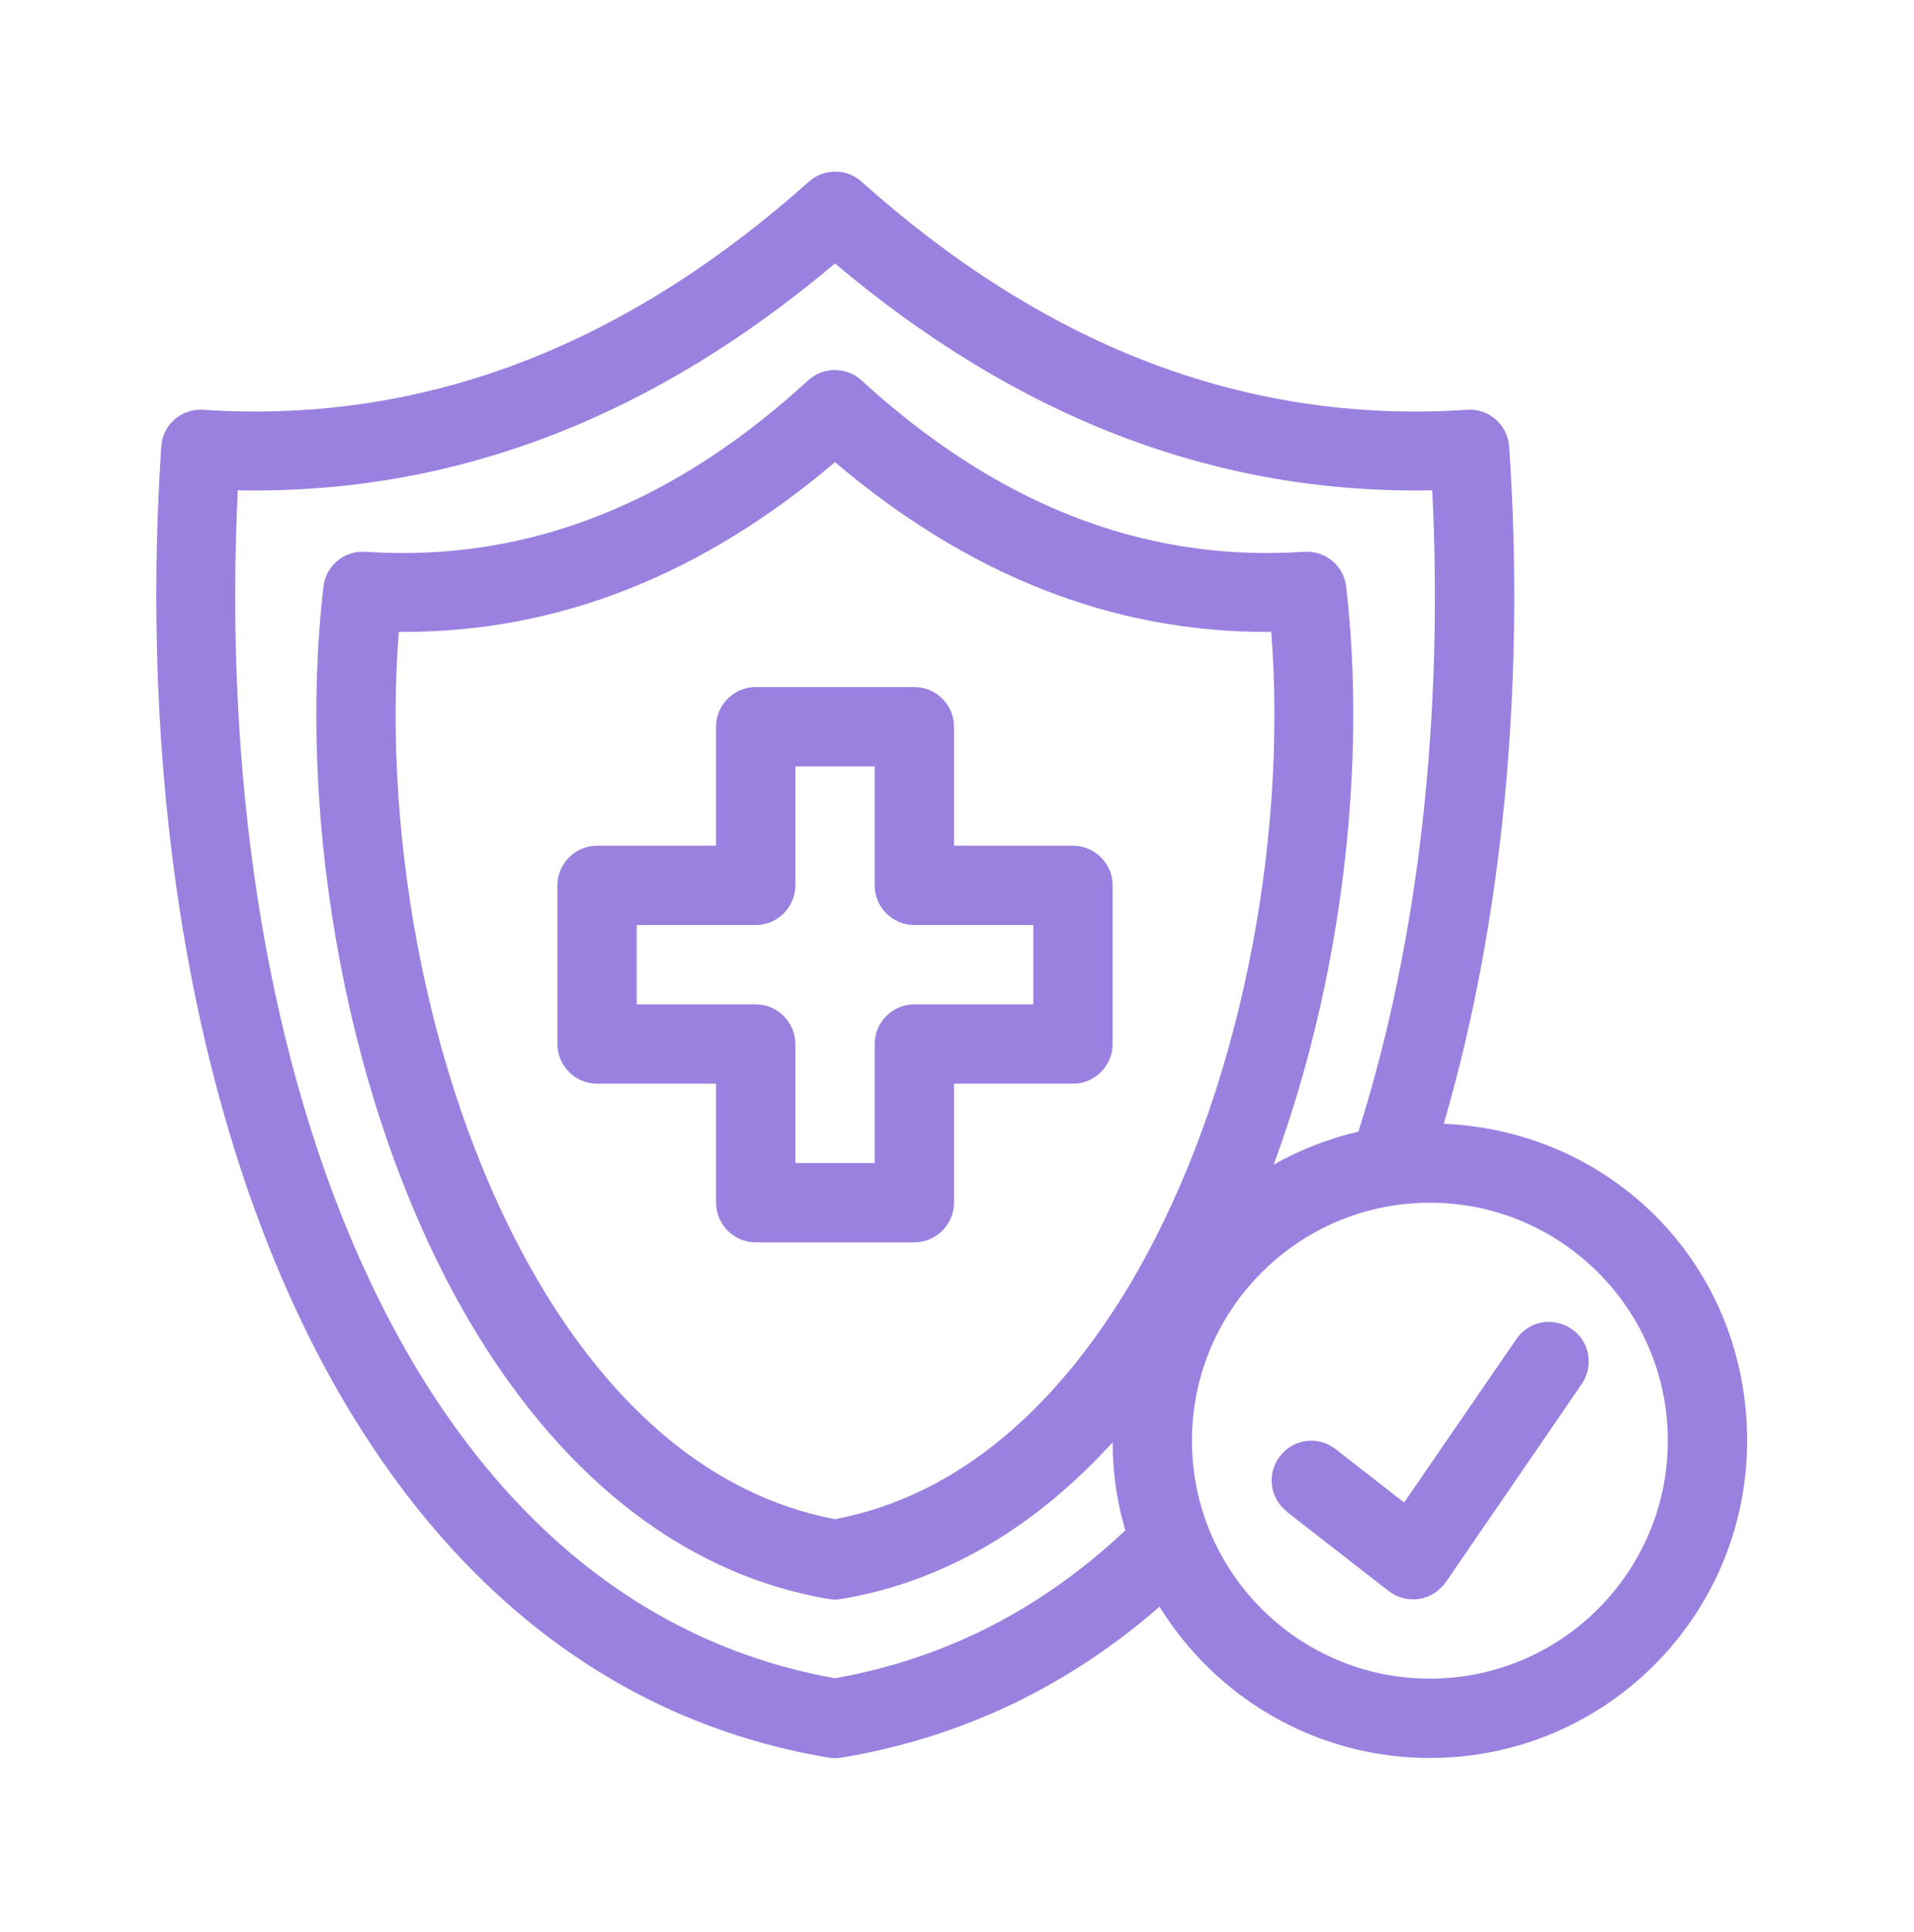 <svg width="107" height="108" viewBox="0 0 107 108" fill="none" xmlns="http://www.w3.org/2000/svg">
<path fill-rule="evenodd" clip-rule="evenodd" d="M64.816 89.79C67.942 94.867 73.551 98.259 79.936 98.259C89.735 98.259 97.671 90.323 97.671 80.524C97.671 70.725 90.134 63.209 80.712 62.81C84.059 51.348 85.256 38.157 84.37 24.966C84.281 23.747 83.239 22.816 82.02 22.904C69.294 23.747 58.143 19.069 48.166 10.157C47.324 9.403 46.06 9.403 45.218 10.157C35.241 19.047 24.09 23.747 11.365 22.904C10.145 22.816 9.081 23.747 9.015 24.966C7.662 45.429 11.254 65.869 20.21 79.925C26.374 89.635 35.064 96.353 46.326 98.237C46.57 98.281 46.814 98.281 47.058 98.237C53.953 97.084 59.85 94.136 64.838 89.79H64.816ZM79.936 67.222C87.274 67.222 93.237 73.185 93.237 80.524C93.237 87.862 87.274 93.825 79.936 93.825C72.597 93.825 66.634 87.862 66.634 80.524C66.634 73.185 72.597 67.222 79.936 67.222ZM75.945 63.231C79.359 52.479 80.689 39.975 80.069 27.405C67.676 27.649 56.635 23.126 46.681 14.724C36.727 23.126 25.686 27.649 13.293 27.405C12.54 42.924 14.712 58.309 20.166 70.481C25.62 82.652 34.31 91.586 46.681 93.803C53.044 92.673 58.431 89.768 62.909 85.534C62.444 83.96 62.2 82.319 62.2 80.612C58.054 85.179 52.977 88.372 47.058 89.369C46.814 89.414 46.57 89.414 46.304 89.369C37.747 87.906 31.007 81.965 26.218 73.806C19.346 62.078 16.575 45.761 18.082 32.792C18.215 31.617 19.257 30.753 20.432 30.841C29.743 31.462 37.902 27.937 45.173 21.264C46.016 20.488 47.324 20.488 48.166 21.264C55.46 27.937 63.619 31.462 72.908 30.841C74.083 30.753 75.125 31.617 75.258 32.792C76.411 42.769 75.036 54.74 71.201 65.094C72.664 64.273 74.238 63.652 75.923 63.253L75.945 63.231ZM71.932 84.492L77.63 88.926C78.118 89.303 78.716 89.458 79.337 89.369C79.936 89.281 80.468 88.926 80.822 88.438L88.427 77.353C89.114 76.334 88.87 74.959 87.85 74.272C86.83 73.585 85.456 73.828 84.769 74.848L78.495 83.982L74.659 80.989C73.684 80.235 72.309 80.413 71.555 81.388C70.802 82.364 70.979 83.738 71.954 84.492H71.932ZM46.681 25.831C53.975 32.016 62.045 35.386 71.068 35.319C71.977 47.047 69.361 61.214 63.308 71.545C59.296 78.373 53.797 83.561 46.681 84.913C39.565 83.561 34.044 78.373 30.054 71.545C24.001 61.214 21.385 47.047 22.294 35.319C31.317 35.386 39.387 32.016 46.681 25.831ZM51.115 69.439C52.334 69.439 53.332 68.441 53.332 67.222V60.571H59.983C61.202 60.571 62.2 59.573 62.2 58.354V49.486C62.2 48.267 61.202 47.269 59.983 47.269H53.332V40.618C53.332 39.399 52.334 38.401 51.115 38.401H42.247C41.028 38.401 40.03 39.399 40.03 40.618V47.269H33.379C32.16 47.269 31.162 48.267 31.162 49.486V58.354C31.162 59.573 32.16 60.571 33.379 60.571H40.03V67.222C40.03 68.441 41.028 69.439 42.247 69.439H51.115ZM48.898 65.005H44.464V58.354C44.464 57.135 43.466 56.137 42.247 56.137H35.596V51.703H42.247C43.466 51.703 44.464 50.705 44.464 49.486V42.835H48.898V49.486C48.898 50.705 49.896 51.703 51.115 51.703H57.766V56.137H51.115C49.896 56.137 48.898 57.135 48.898 58.354V65.005Z" fill="#9A81E0"/>
</svg>
